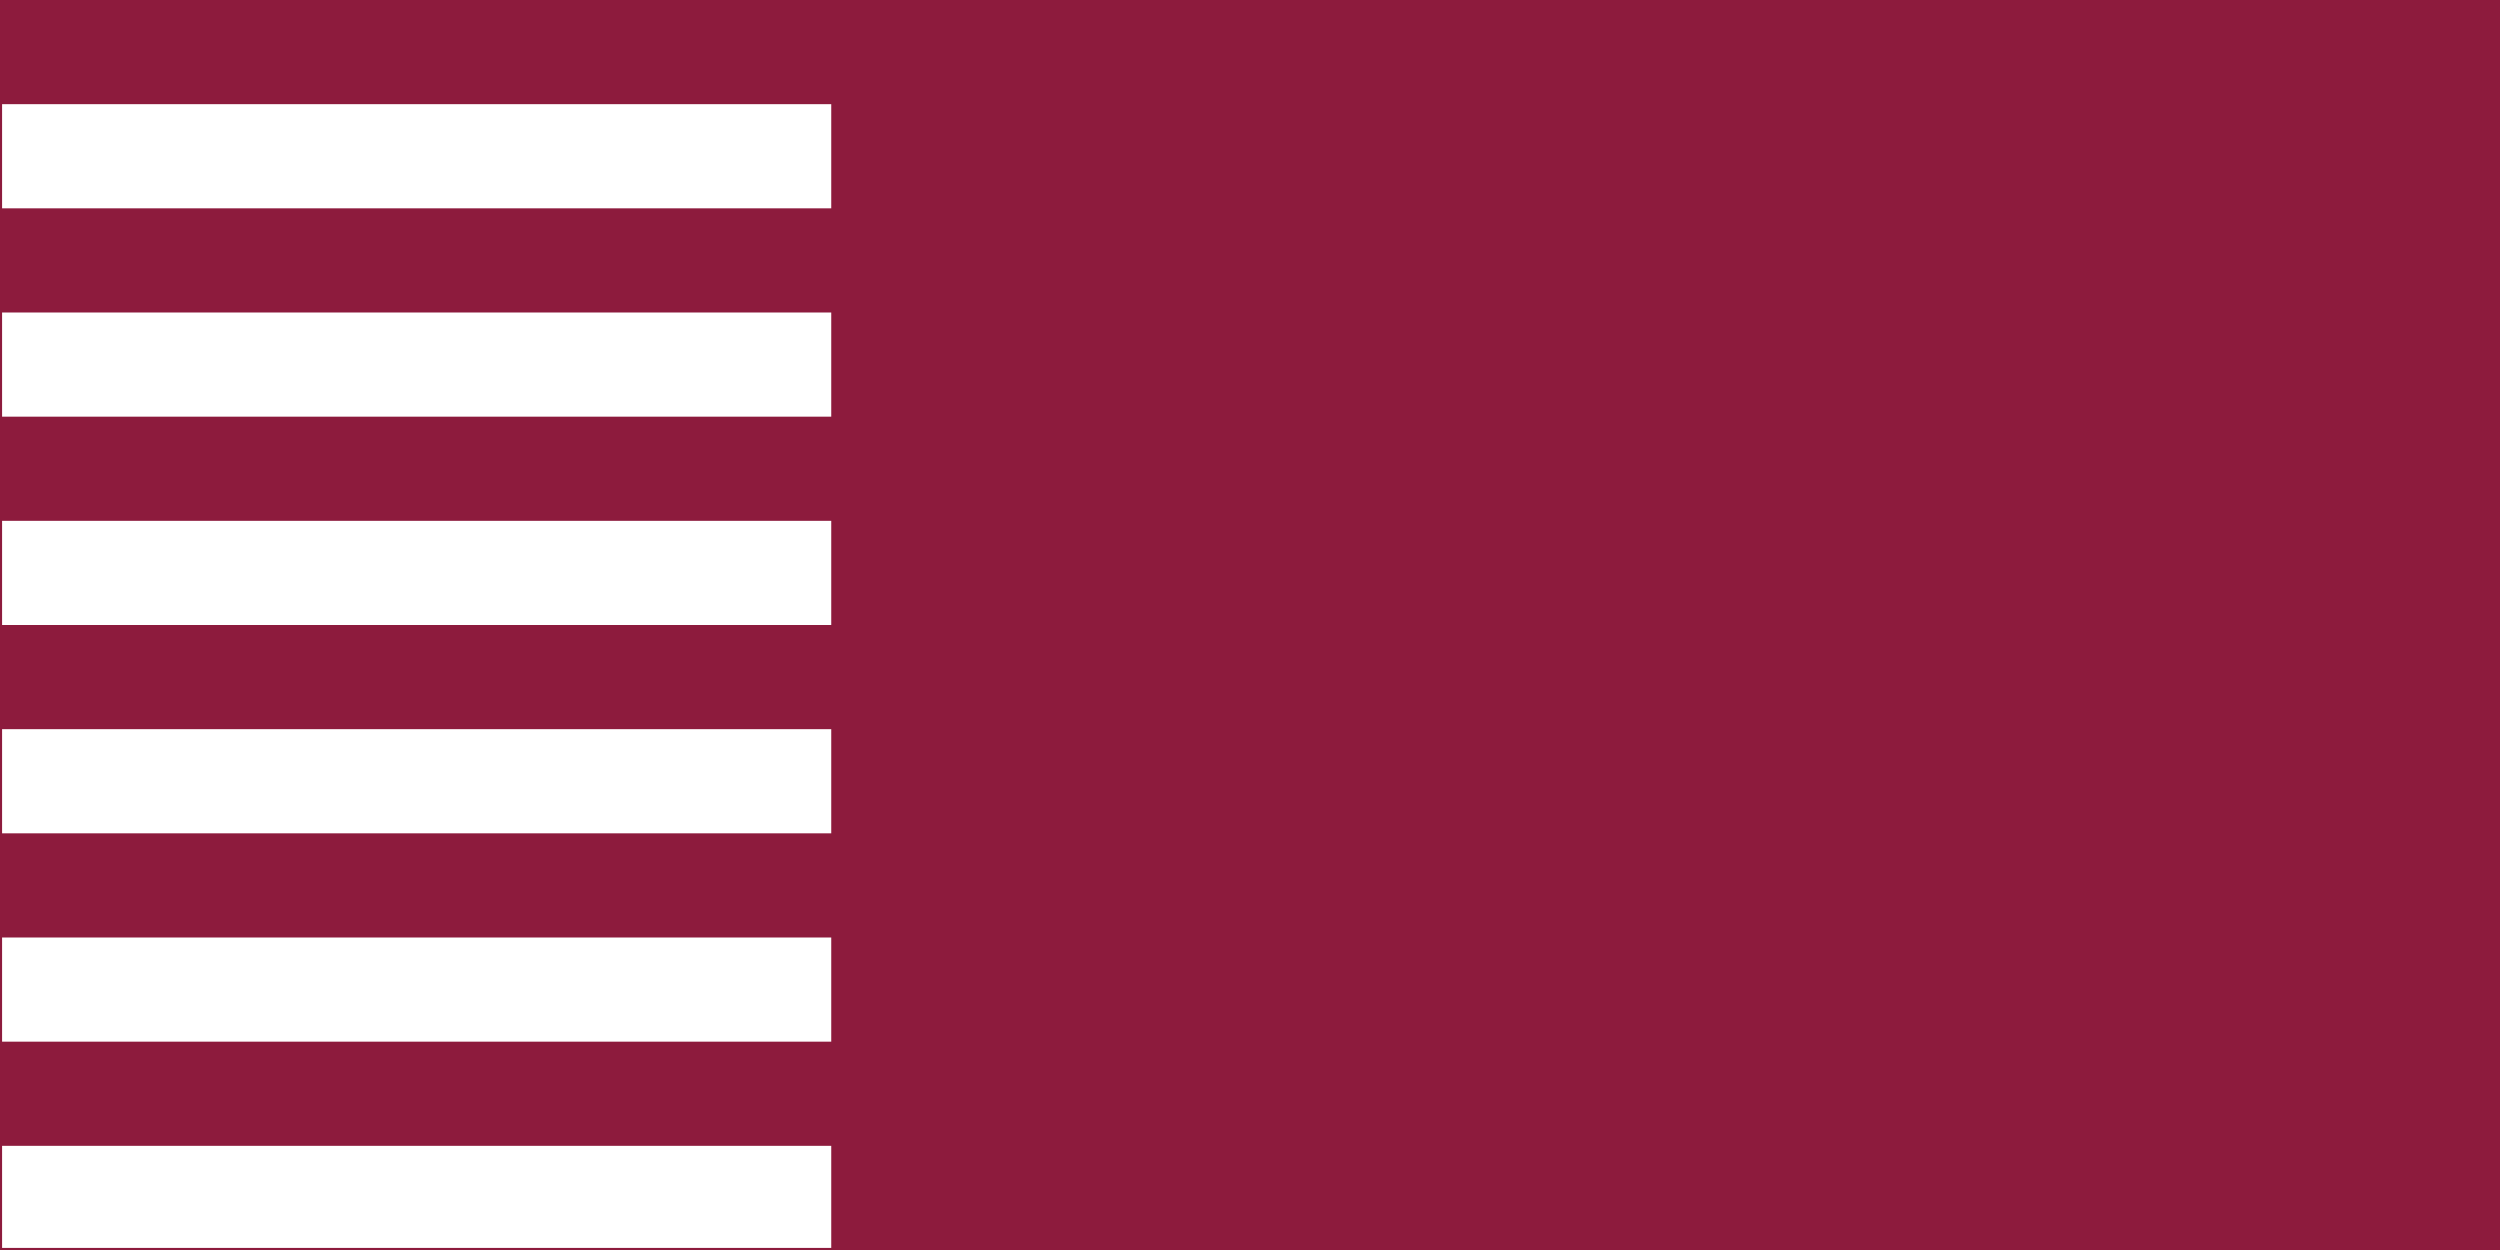 <svg xmlns="http://www.w3.org/2000/svg" viewBox="0 0 1200 600">
    <rect width="1200" height="600" fill="#8D1B3D"/>
    <path d="M0,0 L400,0 L400,600 L0,600 Z" fill="white"/>
    <path d="M0,0 L400,0 L400,600 L0,600 Z" fill="none" stroke="#8D1B3D" stroke-width="2"/>
    <path d="M0,0 L400,0 L400,50 L0,50 Z M0,100 L400,100 L400,150 L0,150 Z M0,200 L400,200 L400,250 L0,250 Z M0,300 L400,300 L400,350 L0,350 Z M0,400 L400,400 L400,450 L0,450 Z M0,500 L400,500 L400,550 L0,550 Z" fill="#8D1B3D"/>
</svg>